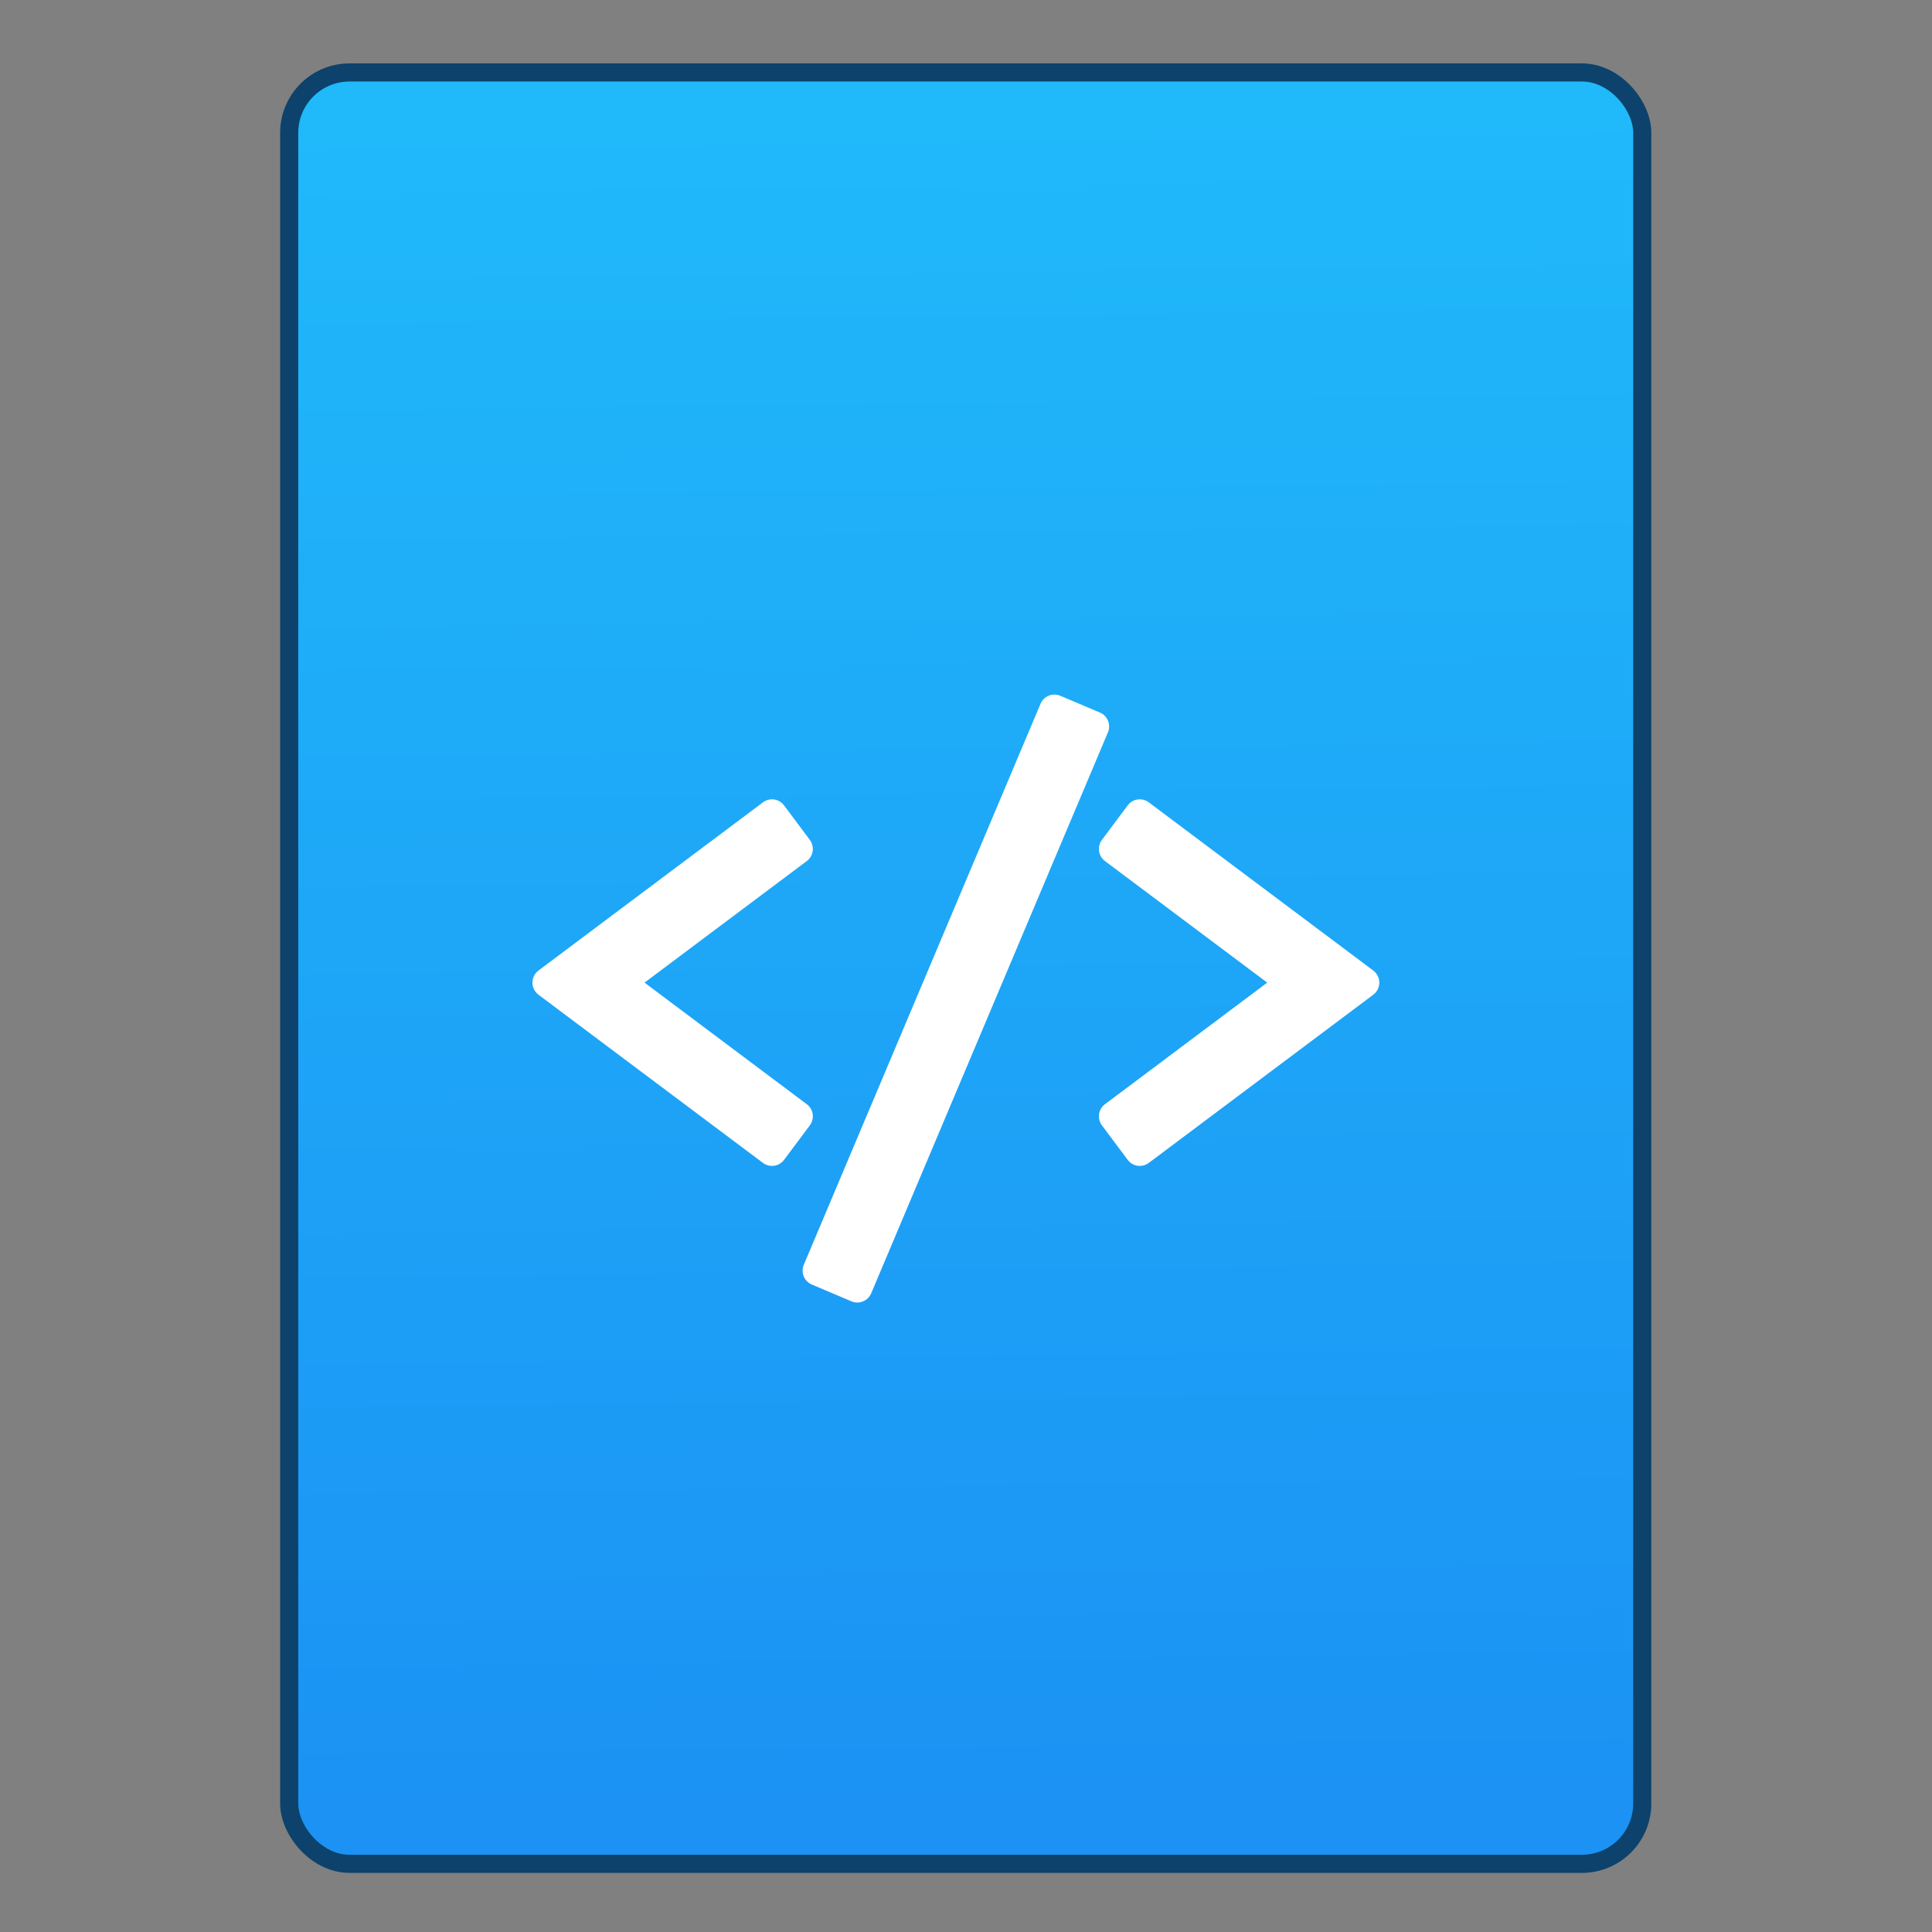 <?xml version="1.0" encoding="UTF-8" standalone="no"?>
<!-- Created with Inkscape (http://www.inkscape.org/) -->

<svg
   xmlns:osb="http://www.openswatchbook.org/uri/2009/osb"
   xmlns:dc="http://purl.org/dc/elements/1.1/"
   xmlns:cc="http://creativecommons.org/ns#"
   xmlns:rdf="http://www.w3.org/1999/02/22-rdf-syntax-ns#"
   xmlns:svg="http://www.w3.org/2000/svg"
   xmlns="http://www.w3.org/2000/svg"
   xmlns:xlink="http://www.w3.org/1999/xlink"
   xmlns:sodipodi="http://sodipodi.sourceforge.net/DTD/sodipodi-0.dtd"
   xmlns:inkscape="http://www.inkscape.org/namespaces/inkscape"
   width="32"
   height="32"
   id="svg5453"
   version="1.1"
   inkscape:version="0.91 r13725"
   sodipodi:docname="text-rdf+xml.svg">
  <rect width="100%" height="100%" fill="#808080" stroke="none"/>
  <defs
     id="defs5455">
    <linearGradient
       inkscape:collect="always"
       xlink:href="#linearGradient4531-8"
       id="linearGradient4781"
       x1="451.686"
       y1="556.789"
       x2="451.343"
       y2="528.789"
       gradientUnits="userSpaceOnUse" />
    <linearGradient
       id="linearGradient4207"
       osb:paint="gradient">
      <stop
         style="stop-color:#3498db;stop-opacity:1;"
         offset="0"
         id="stop3371" />
      <stop
         style="stop-color:#3498db;stop-opacity:0;"
         offset="1"
         id="stop3373" />
    </linearGradient>
    <linearGradient
       id="linearGradient4422-07">
      <stop
         style="stop-color:#269de0;stop-opacity:1"
         offset="0"
         id="stop4424-83" />
      <stop
         style="stop-color:#1ab4fd;stop-opacity:1"
         offset="1"
         id="stop4426-35" />
    </linearGradient>
    <linearGradient
       inkscape:collect="always"
       id="linearGradient4531-8">
      <stop
         style="stop-color:#1b92f4;stop-opacity:1"
         offset="0"
         id="stop4533-5" />
      <stop
         style="stop-color:#20b9fa;stop-opacity:1"
         offset="1"
         id="stop4535-9" />
    </linearGradient>
  </defs>
  <sodipodi:namedview
     id="base"
     pagecolor="#919191"
     bordercolor="#666666"
     borderopacity="1.0"
     inkscape:pageopacity="0"
     inkscape:pageshadow="2"
     inkscape:zoom="9.6544054"
     inkscape:cx="-9.5494283"
     inkscape:cy="15.243293"
     inkscape:document-units="px"
     inkscape:current-layer="g4249"
     showgrid="false"
     fit-margin-top="0"
     fit-margin-left="0"
     fit-margin-right="0"
     fit-margin-bottom="0"
     inkscape:window-width="1366"
     inkscape:window-height="687"
     inkscape:window-x="0"
     inkscape:window-y="0"
     inkscape:window-maximized="1"
     inkscape:showpageshadow="false"
     borderlayer="true"
     showguides="false"
     inkscape:guide-bbox="true"
     inkscape:object-nodes="true"
     inkscape:snap-bbox="true">
    <inkscape:grid
       type="xygrid"
       id="grid4063" />
    <sodipodi:guide
       position="2,30"
       orientation="28,0"
       id="guide4167" />
    <sodipodi:guide
       position="17,5"
       orientation="0,28"
       id="guide4169" />
    <sodipodi:guide
       position="30,2"
       orientation="-28,0"
       id="guide4171" />
    <sodipodi:guide
       position="30,30"
       orientation="0,-28"
       id="guide4173" />
    <sodipodi:guide
       position="2,30"
       orientation="28,0"
       id="guide4181" />
    <sodipodi:guide
       position="16,30"
       orientation="0,-14"
       id="guide4187" />
    <sodipodi:guide
       position="5,30"
       orientation="28,0"
       id="guide4143" />
    <sodipodi:guide
       position="5,2"
       orientation="0,22"
       id="guide4145" />
    <sodipodi:guide
       position="27,2"
       orientation="-28,0"
       id="guide4147" />
    <sodipodi:guide
       position="27,30"
       orientation="0,-22"
       id="guide4149" />
    <sodipodi:guide
       position="27,30"
       orientation="0,-7"
       id="guide4155" />
    <sodipodi:guide
       position="27,23"
       orientation="-7,-1e-05"
       id="guide4162" />
    <sodipodi:guide
       position="24,27"
       orientation="0,1"
       id="guide3378" />
  </sodipodi:namedview>
  <g
     inkscape:label="Capa 1"
     inkscape:groupmode="layer"
     id="layer1"
     transform="translate(-384.571,-515.798)">
    <g
       transform="translate(392.571,-514.564)"
       id="layer1-7"
       inkscape:label="Capa 1"
       style="fill:#ffffff;fill-opacity:1" />
    <g
       id="g4240"
       transform="translate(341.797,500.252)">
      <g
         inkscape:transform-center-y="-9.4924686"
         inkscape:transform-center-x="5.4653607"
         inkscape:label="Capa 1"
         id="layer1-1"
         transform="translate(-392.988,-511.278)">
        <g
           id="layer1-3"
           inkscape:label="Capa 1"
           transform="translate(0.42,0.035)">
          <rect
             style="opacity:1;fill:url(#linearGradient4781);fill-opacity:1;fill-rule:evenodd;stroke:#0c426b;stroke-width:0.3;stroke-linecap:round;stroke-linejoin:miter;stroke-miterlimit:4;stroke-dasharray:none;stroke-dashoffset:0;stroke-opacity:1"
             id="rect4266"
             width="22.411"
             height="29.671"
             x="440.132"
             y="527.989"
             ry="1" />
        </g>
        <g
           transform="translate(442.442,514.735)"
           id="g4186">
          <g
             transform="translate(0,0.266)"
             id="g4249">
            <g
               transform="matrix(0.983,0,0,0.983,1.109,-998.711)"
               id="layer1-01"
               inkscape:label="Capa 1"
               style="fill:#ffffff;fill-opacity:1">
              <g
                 style="fill:#ffffff;fill-opacity:1;stroke:#4f96d1;stroke-opacity:1"
                 inkscape:label="Capa 1"
                 id="layer1-0-3"
                 transform="matrix(0.905,0,0,0.905,-365.917,562.06)" />
              <g
                 inkscape:label="Capa 1"
                 id="layer1-00-2"
                 transform="translate(-401.012,510.634)"
                 style="fill:#ffffff;fill-opacity:1">
                <g
                   inkscape:label="Capa 1"
                   id="layer1-4-7"
                   transform="translate(5.056,-5.251)"
                   style="fill:#ffffff;fill-opacity:1">
                  <g
                     style="fill:#ffffff;fill-opacity:1;stroke:#000000;stroke-opacity:0.8"
                     inkscape:label="Capa 1"
                     id="layer1-9-7"
                     transform="translate(-11.317,5.882)">
                    <g
                       inkscape:label="Capa 1"
                       id="layer1-79-5"
                       transform="translate(1.873,-0.284)"
                       style="fill:#ffffff;fill-opacity:1">
                      <g
                         inkscape:label="Capa 1"
                         id="layer1-2"
                         transform="translate(-2.052,-0.979)"
                         style="fill:#ffffff;fill-opacity:1">
                        <g
                           inkscape:label="Capa 1"
                           id="layer1-26"
                           transform="translate(0.221,0.442)"
                           style="fill:#ffffff;fill-opacity:1">
                          <g
                             inkscape:label="Capa 1"
                             id="layer1-46"
                             transform="translate(1.357,-1.263)"
                             style="fill:#ffffff;fill-opacity:1">
                            <g
                               inkscape:label="Capa 1"
                               id="layer1-21"
                               transform="translate(-0.41,-0.6)"
                               style="fill:#ffffff;fill-opacity:1">
                              <g
                                 id="g4187"
                                 transform="matrix(0.786,0,0,0.784,92.594,111.881)"
                                 style="fill:#ffffff;fill-opacity:1">
                                <g
                                   inkscape:label="Capa 1"
                                   id="layer1-3-9"
                                   transform="matrix(1.272,0,0,1.276,-114.256,-140.42)"
                                   style="fill:#ffffff;fill-opacity:1">
                                <g
                                   transform="translate(-4.451,-1.831)"
                                   id="layer1-73"
                                   inkscape:label="Capa 1"
                                   style="fill:#ffffff;fill-opacity:1">
                                <g
                                   transform="translate(2.967,4.735)"
                                   id="layer1-8"
                                   inkscape:label="Capa 1"
                                   style="fill:#ffffff;fill-opacity:1">
                                <g
                                   transform="translate(0.032,-1.894)"
                                   id="layer1-25"
                                   inkscape:label="Capa 1"
                                   style="fill:#ffffff;fill-opacity:1">
                                <g
                                   transform="matrix(0.657,0,0,0.655,150.092,180.859)"
                                   id="g4187-7"
                                   style="fill:#ffffff;fill-opacity:1">
                                <g
                                   style="fill:#ffffff;fill-opacity:1"
                                   transform="matrix(-0.013,0,0,0.013,459.29,566.829)"
                                   id="g10822-9-7-5">
                                <g
                                   style="fill:#ffffff;fill-opacity:1"
                                   id="g5043-4"
                                   transform="matrix(-7.073,0,0,7.002,2712.232,-7878.291)">
                                <g
                                   style="fill:#ffffff;fill-opacity:1;stroke:none"
                                   transform="matrix(-0.139,0,0,0.141,219.17,1092.681)"
                                   id="g10822-9-7-1">
                                <g
                                   style="fill:#ffffff;fill-opacity:1;stroke:none"
                                   id="g5043-0"
                                   transform="matrix(-7.073,0,0,7.002,2712.232,-7878.291)">
                                <g
                                   transform="matrix(0.118,0,0,0.118,-131.569,724.006)"
                                   id="g6727-9"
                                   style="fill:#ffffff;fill-opacity:1;stroke:none">
                                <g
                                   transform="matrix(10.351,0,0,10.457,-1416.334,-1118.961)"
                                   style="fill:#ffffff;fill-opacity:1;stroke:none"
                                   id="g11424">
                                <path
                                   style="fill:#ffffff;fill-opacity:1;stroke:none"
                                   inkscape:connector-curvature="0"
                                   d="m 129.532,225.558 c -0.133,-0.919 -0.625,-1.747 -1.368,-2.303 l -37.7,-28.193 37.7,-28.193 c 0.743,-0.556 1.235,-1.384 1.368,-2.303 0.132,-0.919 -0.105,-1.852 -0.662,-2.597 l -5.989,-8.008 c -1.159,-1.548 -3.351,-1.865 -4.899,-0.706 l -52.157,39.004 c -0.883,0.66 -1.404,1.699 -1.404,2.803 0,1.104 0.521,2.143 1.404,2.803 l 52.157,39.004 c 0.628,0.471 1.364,0.697 2.093,0.697 1.066,0 2.119,-0.484 2.806,-1.403 l 5.989,-8.008 c 0.556,-0.745 0.794,-1.678 0.662,-2.597 z"
                                   id="path11426" />
                                <path
                                   style="fill:#ffffff;fill-opacity:1;stroke:none"
                                   inkscape:connector-curvature="0"
                                   d="m 259.766,192.259 -52.155,-39.004 c -1.548,-1.158 -3.74,-0.841 -4.898,0.706 l -5.989,8.008 c -0.556,0.744 -0.794,1.678 -0.662,2.597 0.133,0.918 0.624,1.747 1.368,2.303 l 37.699,28.193 -37.699,28.193 c -0.744,0.556 -1.235,1.385 -1.368,2.303 -0.132,0.919 0.105,1.853 0.662,2.597 l 5.989,8.008 c 0.688,0.919 1.74,1.403 2.806,1.403 0.729,0 1.464,-0.227 2.093,-0.697 l 52.155,-39.004 c 0.883,-0.66 1.404,-1.699 1.404,-2.803 0,-1.104 -0.522,-2.143 -1.405,-2.803 z"
                                   id="path11428" />
                                <path
                                   style="fill:#ffffff;fill-opacity:1;stroke:none"
                                   inkscape:connector-curvature="0"
                                   d="m 196.264,132.436 -9.211,-3.895 c -0.854,-0.362 -1.818,-0.368 -2.679,-0.02 -0.86,0.349 -1.547,1.025 -1.908,1.88 l -55,130.084 c -0.753,1.78 0.08,3.834 1.861,4.587 l 9.211,3.895 c 0.435,0.185 0.899,0.276 1.363,0.276 0.447,0 0.894,-0.086 1.316,-0.257 0.86,-0.349 1.546,-1.025 1.908,-1.88 l 55,-130.084 c 0.752,-1.78 -0.081,-3.833 -1.861,-4.586 z"
                                   id="path11430" />
                                </g>
                                </g>
                                </g>
                                </g>
                                </g>
                                </g>
                                </g>
                                </g>
                                </g>
                                </g>
                                </g>
                              </g>
                            </g>
                          </g>
                        </g>
                      </g>
                    </g>
                  </g>
                </g>
              </g>
            </g>
          </g>
        </g>
      </g>
    </g>
  </g>
</svg>
